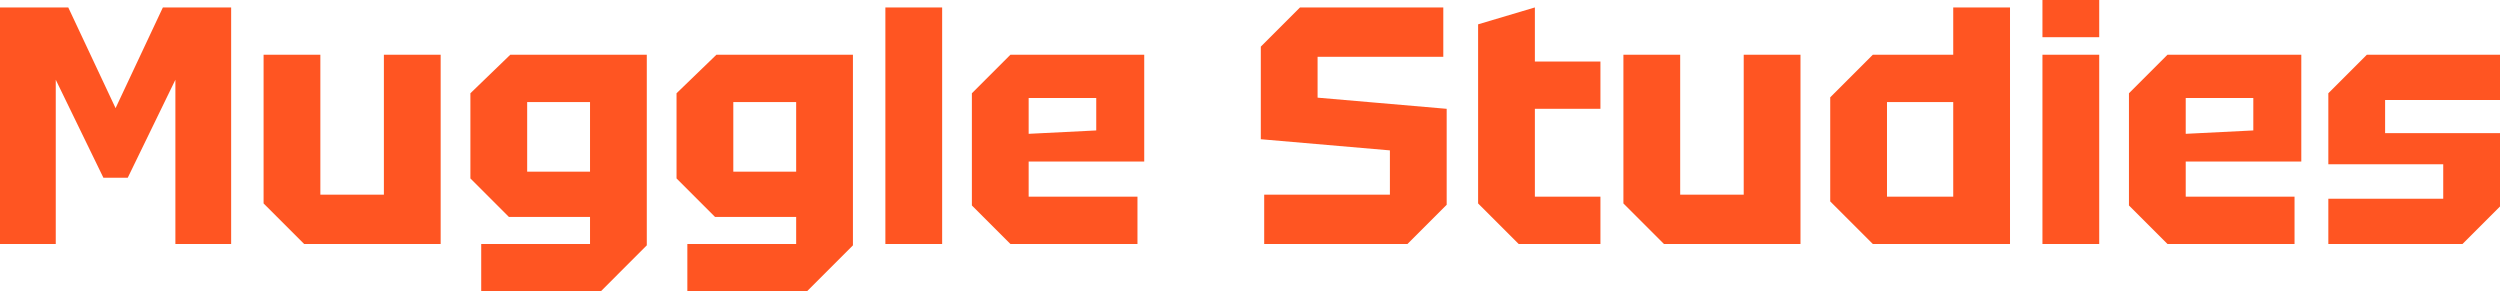<svg width="739.8" height="86.2" viewBox="0 0 739.8 86.2" xmlns="http://www.w3.org/2000/svg"><g id="svgGroup" stroke-linecap="round" fill-rule="nonzero" font-size="9pt" stroke="#000000" stroke-width="0" fill="#ff5522" style="stroke:#000000;stroke-width:0;fill:#ff5522"><path d="M 16.5 72.2 L 0 72.2 L 0 2.2 L 20.2 2.2 L 34.2 32 L 48.2 2.2 L 68.4 2.2 L 68.4 72.2 L 51.9 72.2 L 51.9 23.6 L 37.8 52.6 L 30.6 52.6 L 16.5 23.6 L 16.5 72.2 Z M 416.5 72.2 L 374.1 72.2 L 374.1 57.6 L 411.3 57.6 L 411.3 44.5 L 373.1 41.2 L 373.1 13.8 L 384.7 2.2 L 427.1 2.2 L 427.1 16.8 L 389.9 16.8 L 389.9 28.9 L 428.1 32.2 L 428.1 60.6 L 416.5 72.2 Z M 728.7 72.2 L 689 72.2 L 689 58.8 L 723 58.8 L 723 48.6 L 689 48.6 L 689 27.6 L 700.4 16.2 L 739.8 16.2 L 739.8 29.6 L 705.8 29.6 L 705.8 39.4 L 739.8 39.4 L 739.8 61.1 L 728.7 72.2 Z M 113.6 16.2 L 130.4 16.2 L 130.4 72.2 L 90 72.2 L 78 60.2 L 78 16.2 L 94.8 16.2 L 94.8 57.6 L 113.6 57.6 L 113.6 16.2 Z M 516 16.2 L 532.8 16.2 L 532.8 72.2 L 492.4 72.2 L 480.4 60.2 L 480.4 16.2 L 497.2 16.2 L 497.2 57.6 L 516 57.6 L 516 16.2 Z M 177.8 86.2 L 142.4 86.2 L 142.4 72.2 L 174.6 72.2 L 174.6 64.2 L 150.6 64.2 L 139.2 52.8 L 139.2 27.6 L 151 16.2 L 191.4 16.2 L 191.4 72.6 L 177.8 86.2 Z M 174.6 30.2 L 156 30.2 L 156 50.8 L 174.6 50.8 L 174.6 30.2 Z M 238.8 86.2 L 203.4 86.2 L 203.4 72.2 L 235.6 72.2 L 235.6 64.2 L 211.6 64.2 L 200.2 52.8 L 200.2 27.6 L 212 16.2 L 252.4 16.2 L 252.4 72.6 L 238.8 86.2 Z M 235.6 30.2 L 217 30.2 L 217 50.8 L 235.6 50.8 L 235.6 30.2 Z M 299 72.2 L 287.6 60.8 L 287.6 27.6 L 299 16.2 L 338.6 16.2 L 338.6 47.8 L 304.4 47.8 L 304.4 58.2 L 336.6 58.2 L 336.6 72.2 L 299 72.2 Z M 304.4 29 L 304.4 39.6 L 324.4 38.6 L 324.4 29 L 304.4 29 Z M 641.4 72.2 L 630 60.8 L 630 27.6 L 641.4 16.2 L 681 16.2 L 681 47.8 L 646.8 47.8 L 646.8 58.2 L 679 58.2 L 679 72.2 L 641.4 72.2 Z M 646.8 29 L 646.8 39.6 L 666.8 38.6 L 666.8 29 L 646.8 29 Z M 437.4 60.2 L 437.4 7.2 L 454.2 2.2 L 454.2 18.2 L 473.6 18.2 L 473.6 32.2 L 454.2 32.2 L 454.2 58.2 L 473.6 58.2 L 473.6 72.2 L 449.4 72.2 L 437.4 60.2 Z M 578 2.2 L 594.8 2.2 L 594.8 72.2 L 554.2 72.2 L 541.6 59.6 L 541.6 28.8 L 554.2 16.2 L 578 16.2 L 578 2.2 Z M 558.4 30.2 L 558.4 58.2 L 578 58.2 L 578 30.2 L 558.4 30.2 Z M 278.8 72.2 L 262 72.2 L 262 2.2 L 278.8 2.2 L 278.8 72.2 Z M 621.2 72.2 L 604.4 72.2 L 604.4 16.2 L 621.2 16.2 L 621.2 72.2 Z M 621.2 11 L 604.4 11 L 604.4 0 L 621.2 0 L 621.2 11 Z"/></g></svg>